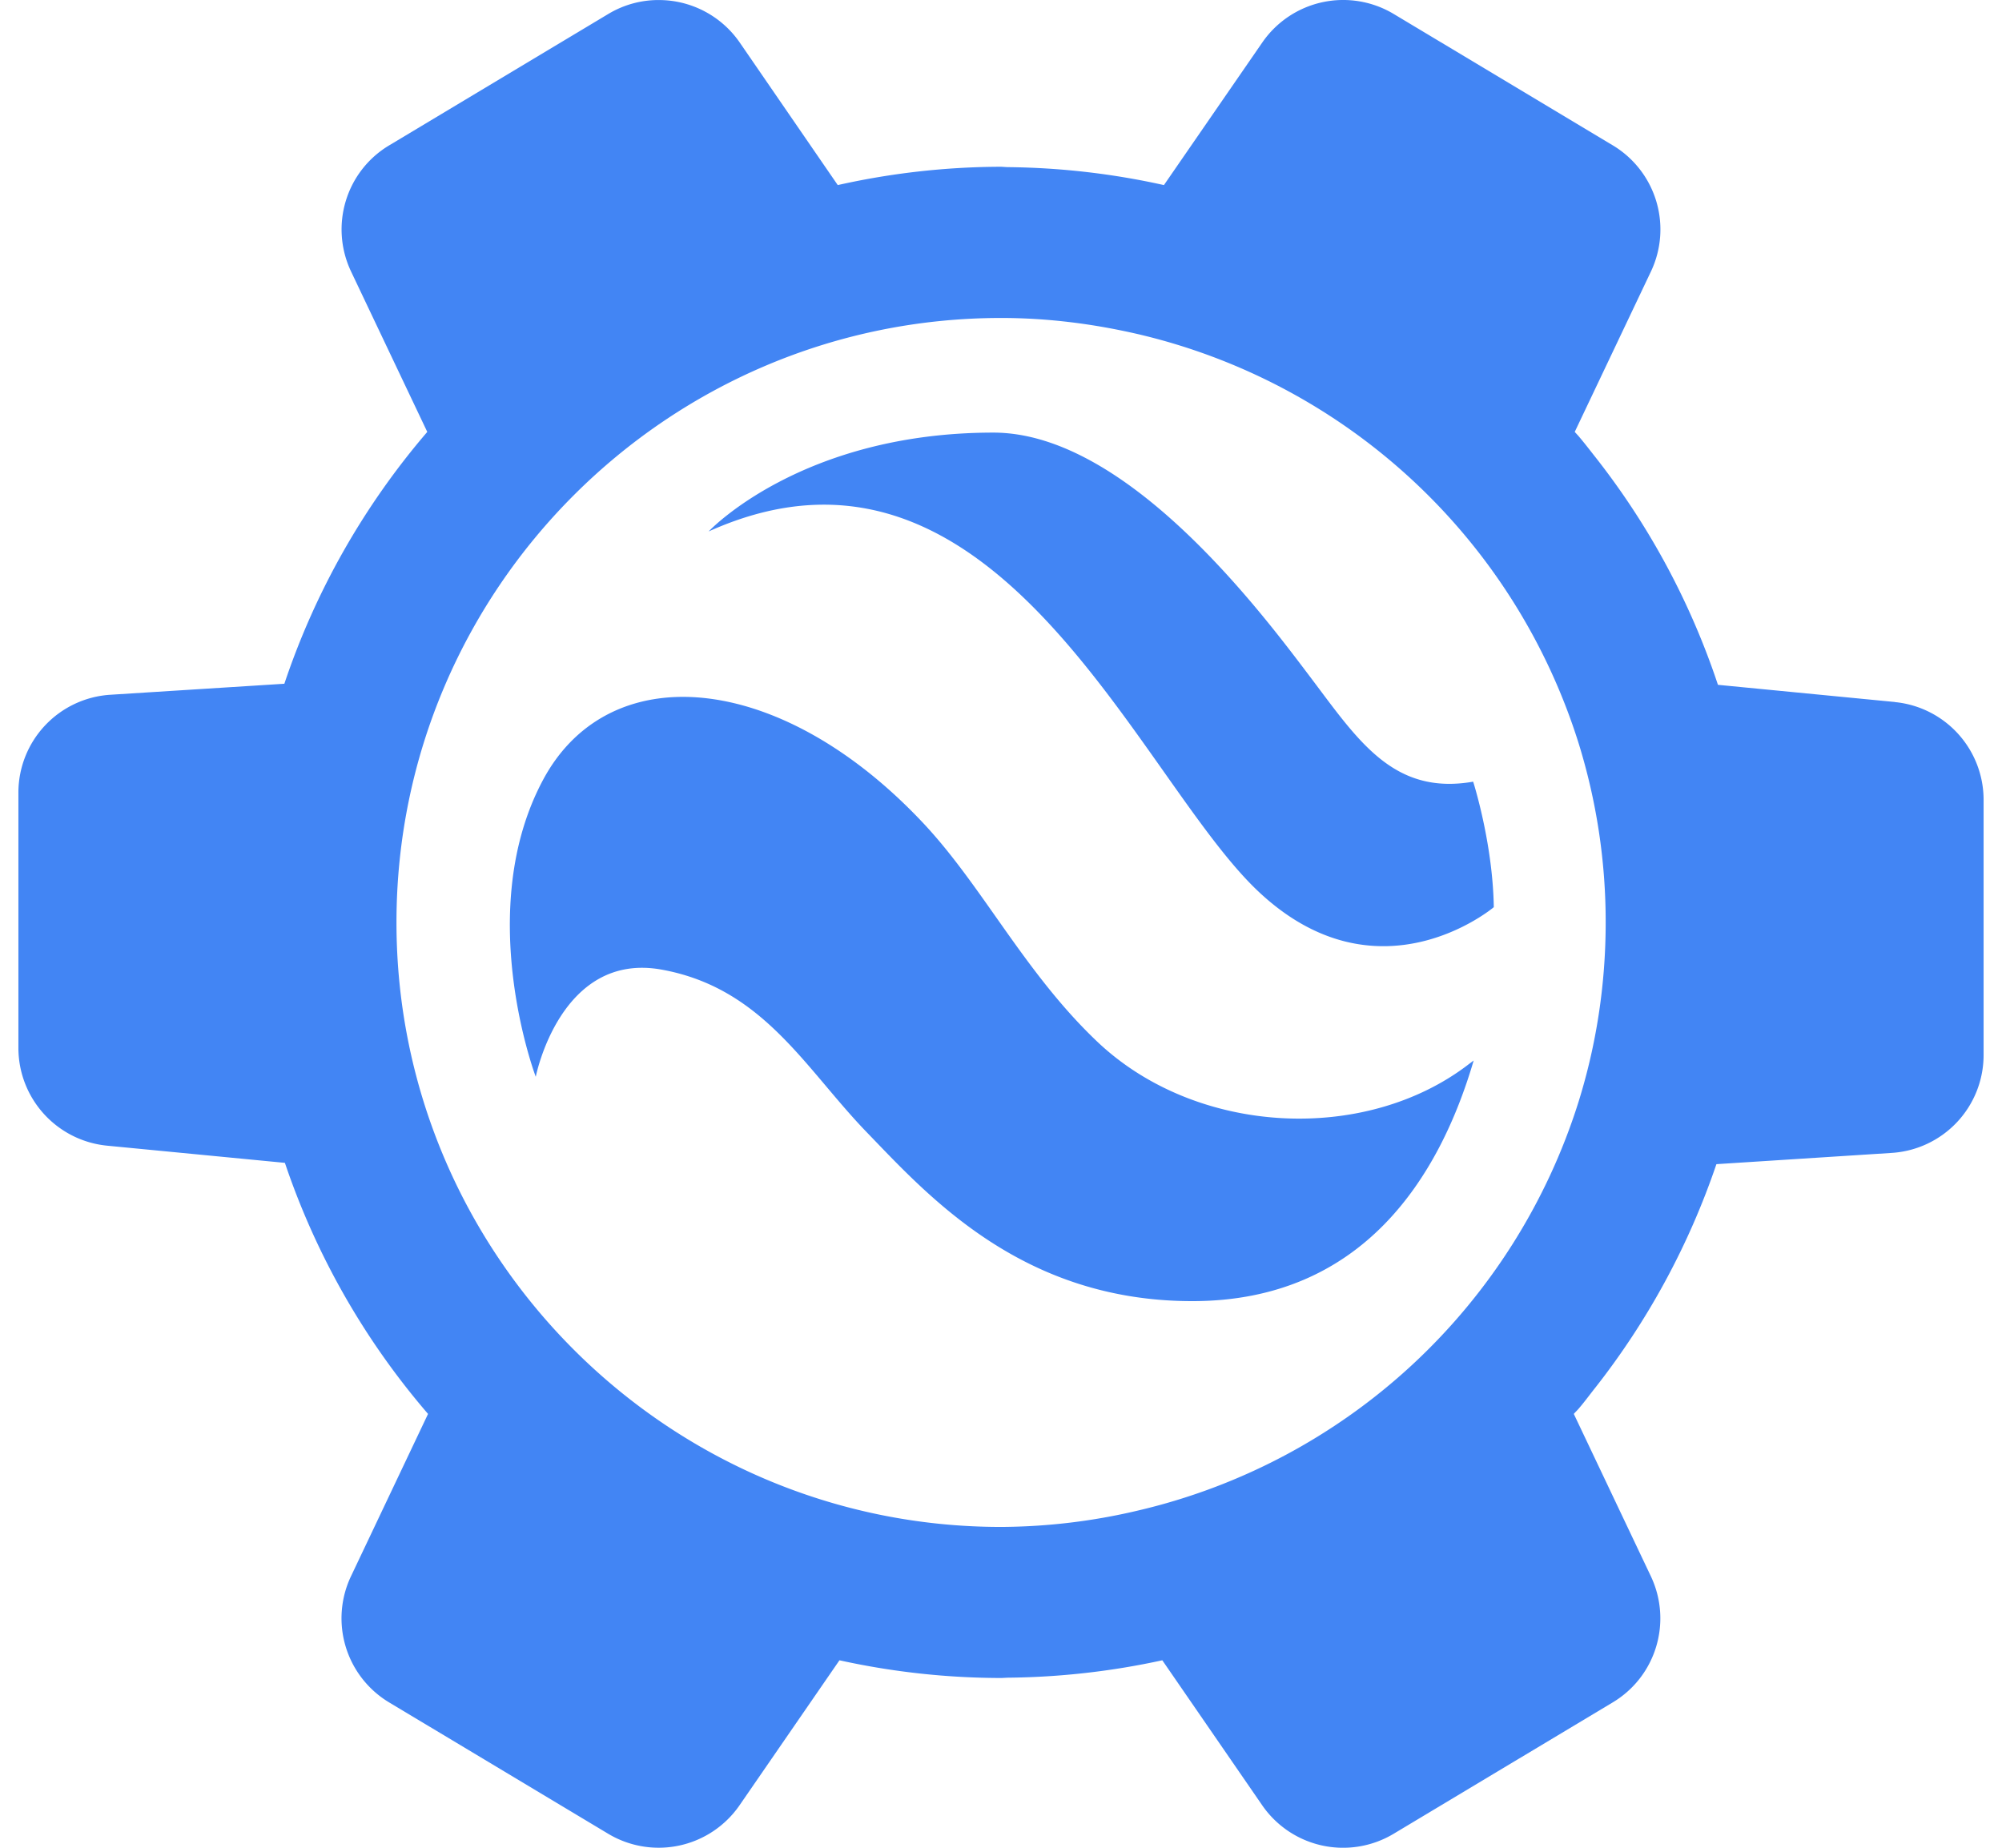 <svg fill="#4285F4" role="img" viewBox="0 0 26 24" xmlns="http://www.w3.org/2000/svg"><title>Google Earth Engine</title><path d="M8.59 0.001a1.265 1.265 0 0 0-0.691 0.181L5.056 1.887c-0.564 0.337-0.778 1.046-0.496 1.641l0.989 2.082a9.802 9.802 0 0 0-1.856 3.271l-2.259 0.143A1.274 1.274 0 0 0 0.239 10.297v3.314a1.276 1.276 0 0 0 1.153 1.27l2.308 0.223a9.791 9.791 0 0 0 1.859 3.261l-1 2.107a1.274 1.274 0 0 0 0.496 1.641l2.843 1.705a1.276 1.276 0 0 0 1.706-0.369l1.298-1.884a9.805 9.805 0 0 0 2.096 0.23c0.034 0 0.068-0.004 0.102-0.004a9.831 9.831 0 0 0 1.995-0.226l1.297 1.883a1.276 1.276 0 0 0 1.708 0.37l2.843-1.705c0.564-0.337 0.778-1.046 0.496-1.641l-1-2.107c0.023-0.027 0.051-0.052 0.074-0.081 0.07-0.082 0.133-0.169 0.2-0.253a9.81 9.81 0 0 0 1.578-2.91l2.274-0.146A1.274 1.274 0 0 0 25.761 13.702v-3.313a1.276 1.276 0 0 0-1.153-1.27V9.118l-2.297-0.223a9.764 9.764 0 0 0-1.596-2.963c-0.067-0.085-0.132-0.17-0.202-0.253-0.019-0.023-0.041-0.046-0.062-0.069l0.989-2.082a1.274 1.274 0 0 0-0.496-1.641L18.101 0.182a1.276 1.276 0 0 0-1.707 0.369L15.116 2.404a9.751 9.751 0 0 0-2.016-0.233c-0.035 0-0.068-0.004-0.102-0.005a9.784 9.784 0 0 0-2.118 0.238L9.606 0.551a1.276 1.276 0 0 0-1.016-0.55z m4.411 4.129c0.61 0 1.202 0.077 1.774 0.209a7.88 7.88 0 0 1 5.725 5.31 7.827 7.827 0 0 1 0.353 2.332c0 0.812-0.123 1.595-0.353 2.332a7.877 7.877 0 0 1-5.725 5.308 7.862 7.862 0 0 1-1.774 0.212c-4.329 0-7.852-3.523-7.852-7.852 0-4.328 3.523-7.851 7.852-7.851zM12.901 5.619C10.403 5.619 9.203 6.903 9.203 6.903c3.723-1.677 5.562 3.175 7.127 4.664 1.565 1.489 3.07 0.216 3.07 0.216-0.013-0.837-0.268-1.63-0.268-1.63-1.029 0.179-1.487-0.525-2.095-1.332C16.428 8.015 14.66 5.619 12.901 5.619z m-4.083 3.433c-0.75 0.016-1.382 0.372-1.758 1.064-0.923 1.703-0.102 3.871-0.102 3.87s0.319-1.629 1.634-1.392c1.317 0.238 1.865 1.285 2.663 2.111 0.798 0.825 2.015 2.195 4.23 2.195 2.214 0 3.209-1.612 3.653-3.123v-0.002l-0.056 0.042c-1.345 1.042-3.547 0.938-4.837-0.292-0.946-0.9-1.492-2.029-2.27-2.85-1.043-1.104-2.196-1.643-3.159-1.623z"/></svg>